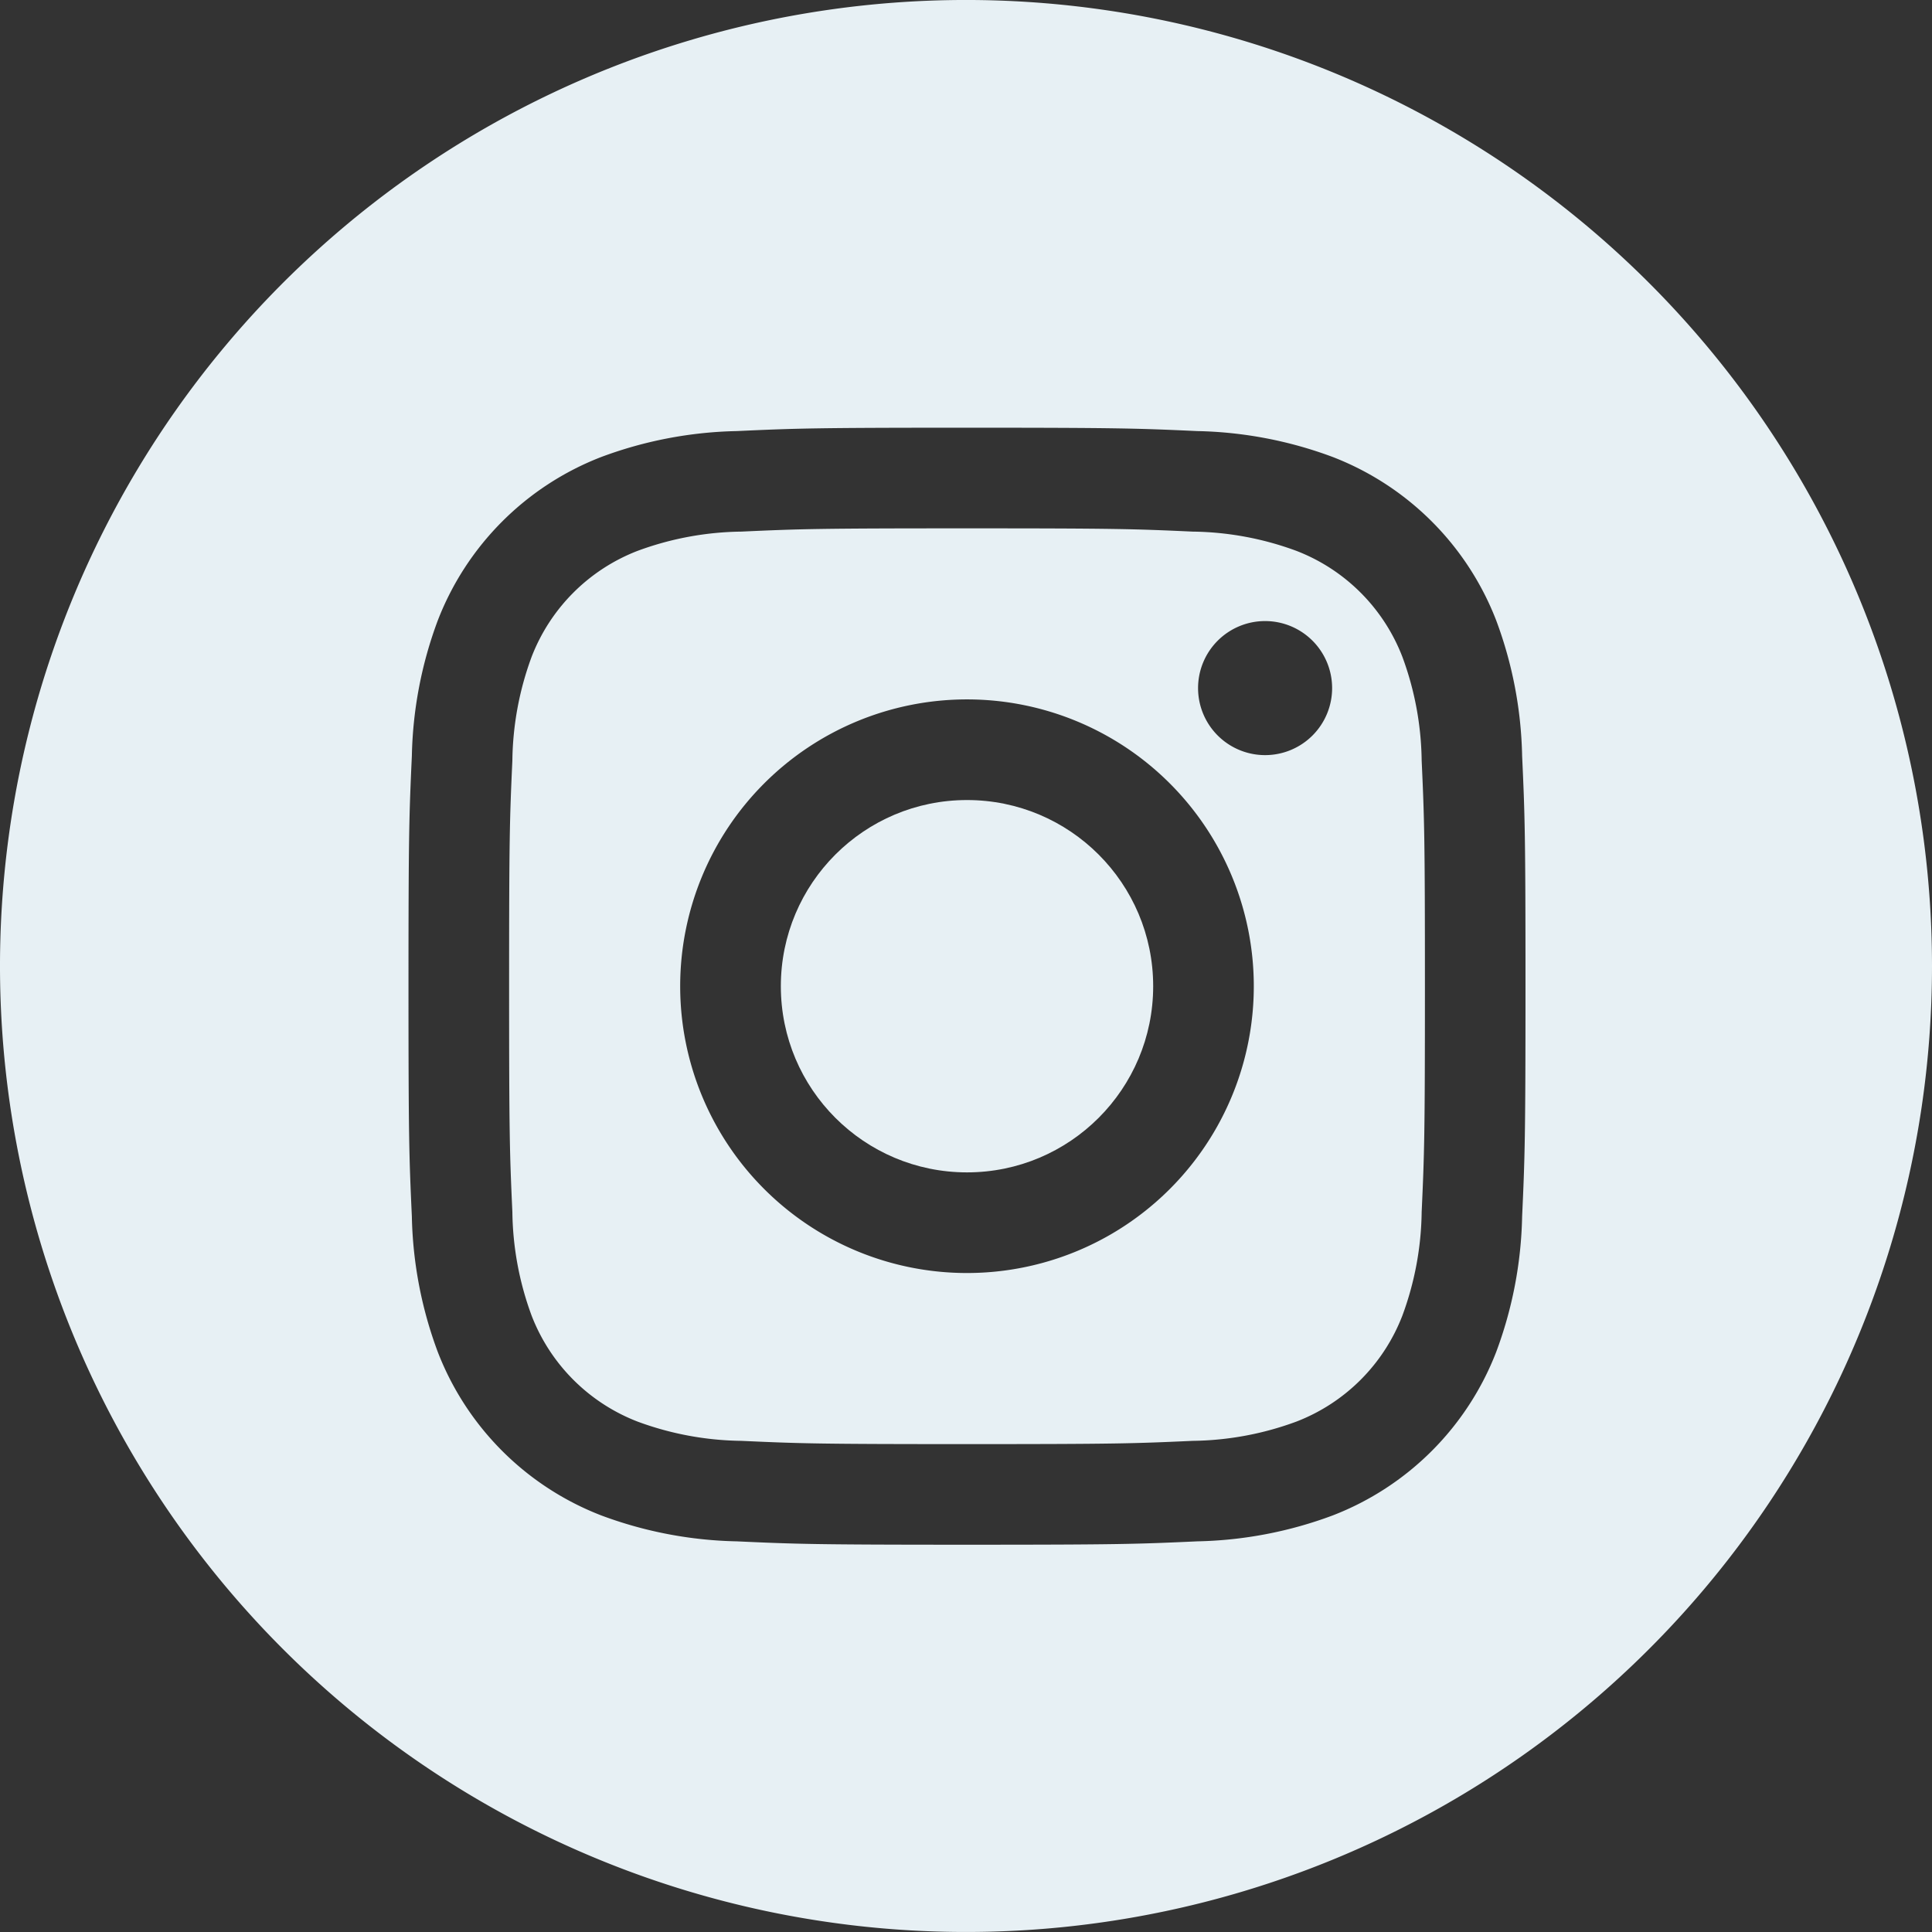 <svg xmlns="http://www.w3.org/2000/svg" width="107.254" height="107.253" viewBox="0 0 107.254 107.253">
  <rect x="0" y="0" width="107.254" height="107.253" fill="#333333" stroke="none"/>
  <g id="Instagram" transform="translate(118.588 118.587)">
    <g id="Group_10212" data-name="Group 10212" transform="translate(-118.588 -118.588)">
      <g id="Group_10211" data-name="Group 10211">
        <path id="Path_27577" data-name="Path 27577" d="M71.029,29.384A10.259,10.259,0,0,0,65.144,23.5a17.162,17.162,0,0,0-5.757-1.068c-3.269-.149-4.25-.181-12.528-.181s-9.259.032-12.528.181A17.17,17.17,0,0,0,28.574,23.5a10.268,10.268,0,0,0-5.885,5.885,17.17,17.17,0,0,0-1.068,5.757c-.149,3.269-.181,4.25-.181,12.528s.032,9.259.181,12.528a17.162,17.162,0,0,0,1.068,5.757,10.268,10.268,0,0,0,5.885,5.885,17.17,17.17,0,0,0,5.757,1.068c3.269.149,4.25.181,12.528.181s9.259-.032,12.528-.181a17.162,17.162,0,0,0,5.757-1.068,10.259,10.259,0,0,0,5.885-5.885A17.162,17.162,0,0,0,72.1,60.2c.149-3.269.181-4.25.181-12.528s-.032-9.259-.181-12.528A17.17,17.17,0,0,0,71.029,29.384ZM46.859,63.591A15.922,15.922,0,1,1,62.781,47.669,15.92,15.92,0,0,1,46.859,63.591ZM63.409,34.84a3.721,3.721,0,1,1,3.72-3.721A3.72,3.72,0,0,1,63.409,34.84Z" transform="translate(6.823 7.081)" fill="#e7f0f4"/>
        <circle id="Ellipse_63" data-name="Ellipse 63" cx="10.335" cy="10.335" r="10.335" transform="translate(43.348 44.415)" fill="#e7f0f4"/>
        <path id="Path_27578" data-name="Path 27578" d="M53.627,0a53.627,53.627,0,1,0,53.627,53.627A53.628,53.628,0,0,0,53.627,0ZM84.5,67.533a22.724,22.724,0,0,1-1.441,7.526,15.856,15.856,0,0,1-9.068,9.068,22.751,22.751,0,0,1-7.526,1.441c-3.306.152-4.362.187-12.783.187s-9.475-.036-12.783-.187a22.766,22.766,0,0,1-7.526-1.441,15.856,15.856,0,0,1-9.068-9.068,22.758,22.758,0,0,1-1.441-7.526c-.152-3.306-.187-4.362-.187-12.783s.036-9.475.187-12.783a22.765,22.765,0,0,1,1.441-7.526,15.856,15.856,0,0,1,9.068-9.068A22.765,22.765,0,0,1,40.9,23.932c3.307-.152,4.363-.187,12.783-.187s9.477.036,12.783.187a22.751,22.751,0,0,1,7.526,1.441,15.856,15.856,0,0,1,9.068,9.068A22.731,22.731,0,0,1,84.5,41.967c.152,3.307.187,4.362.187,12.783S84.651,64.227,84.5,67.533Z" fill="#e7f0f4"/>
      </g>
    </g>
  </g>
</svg>
